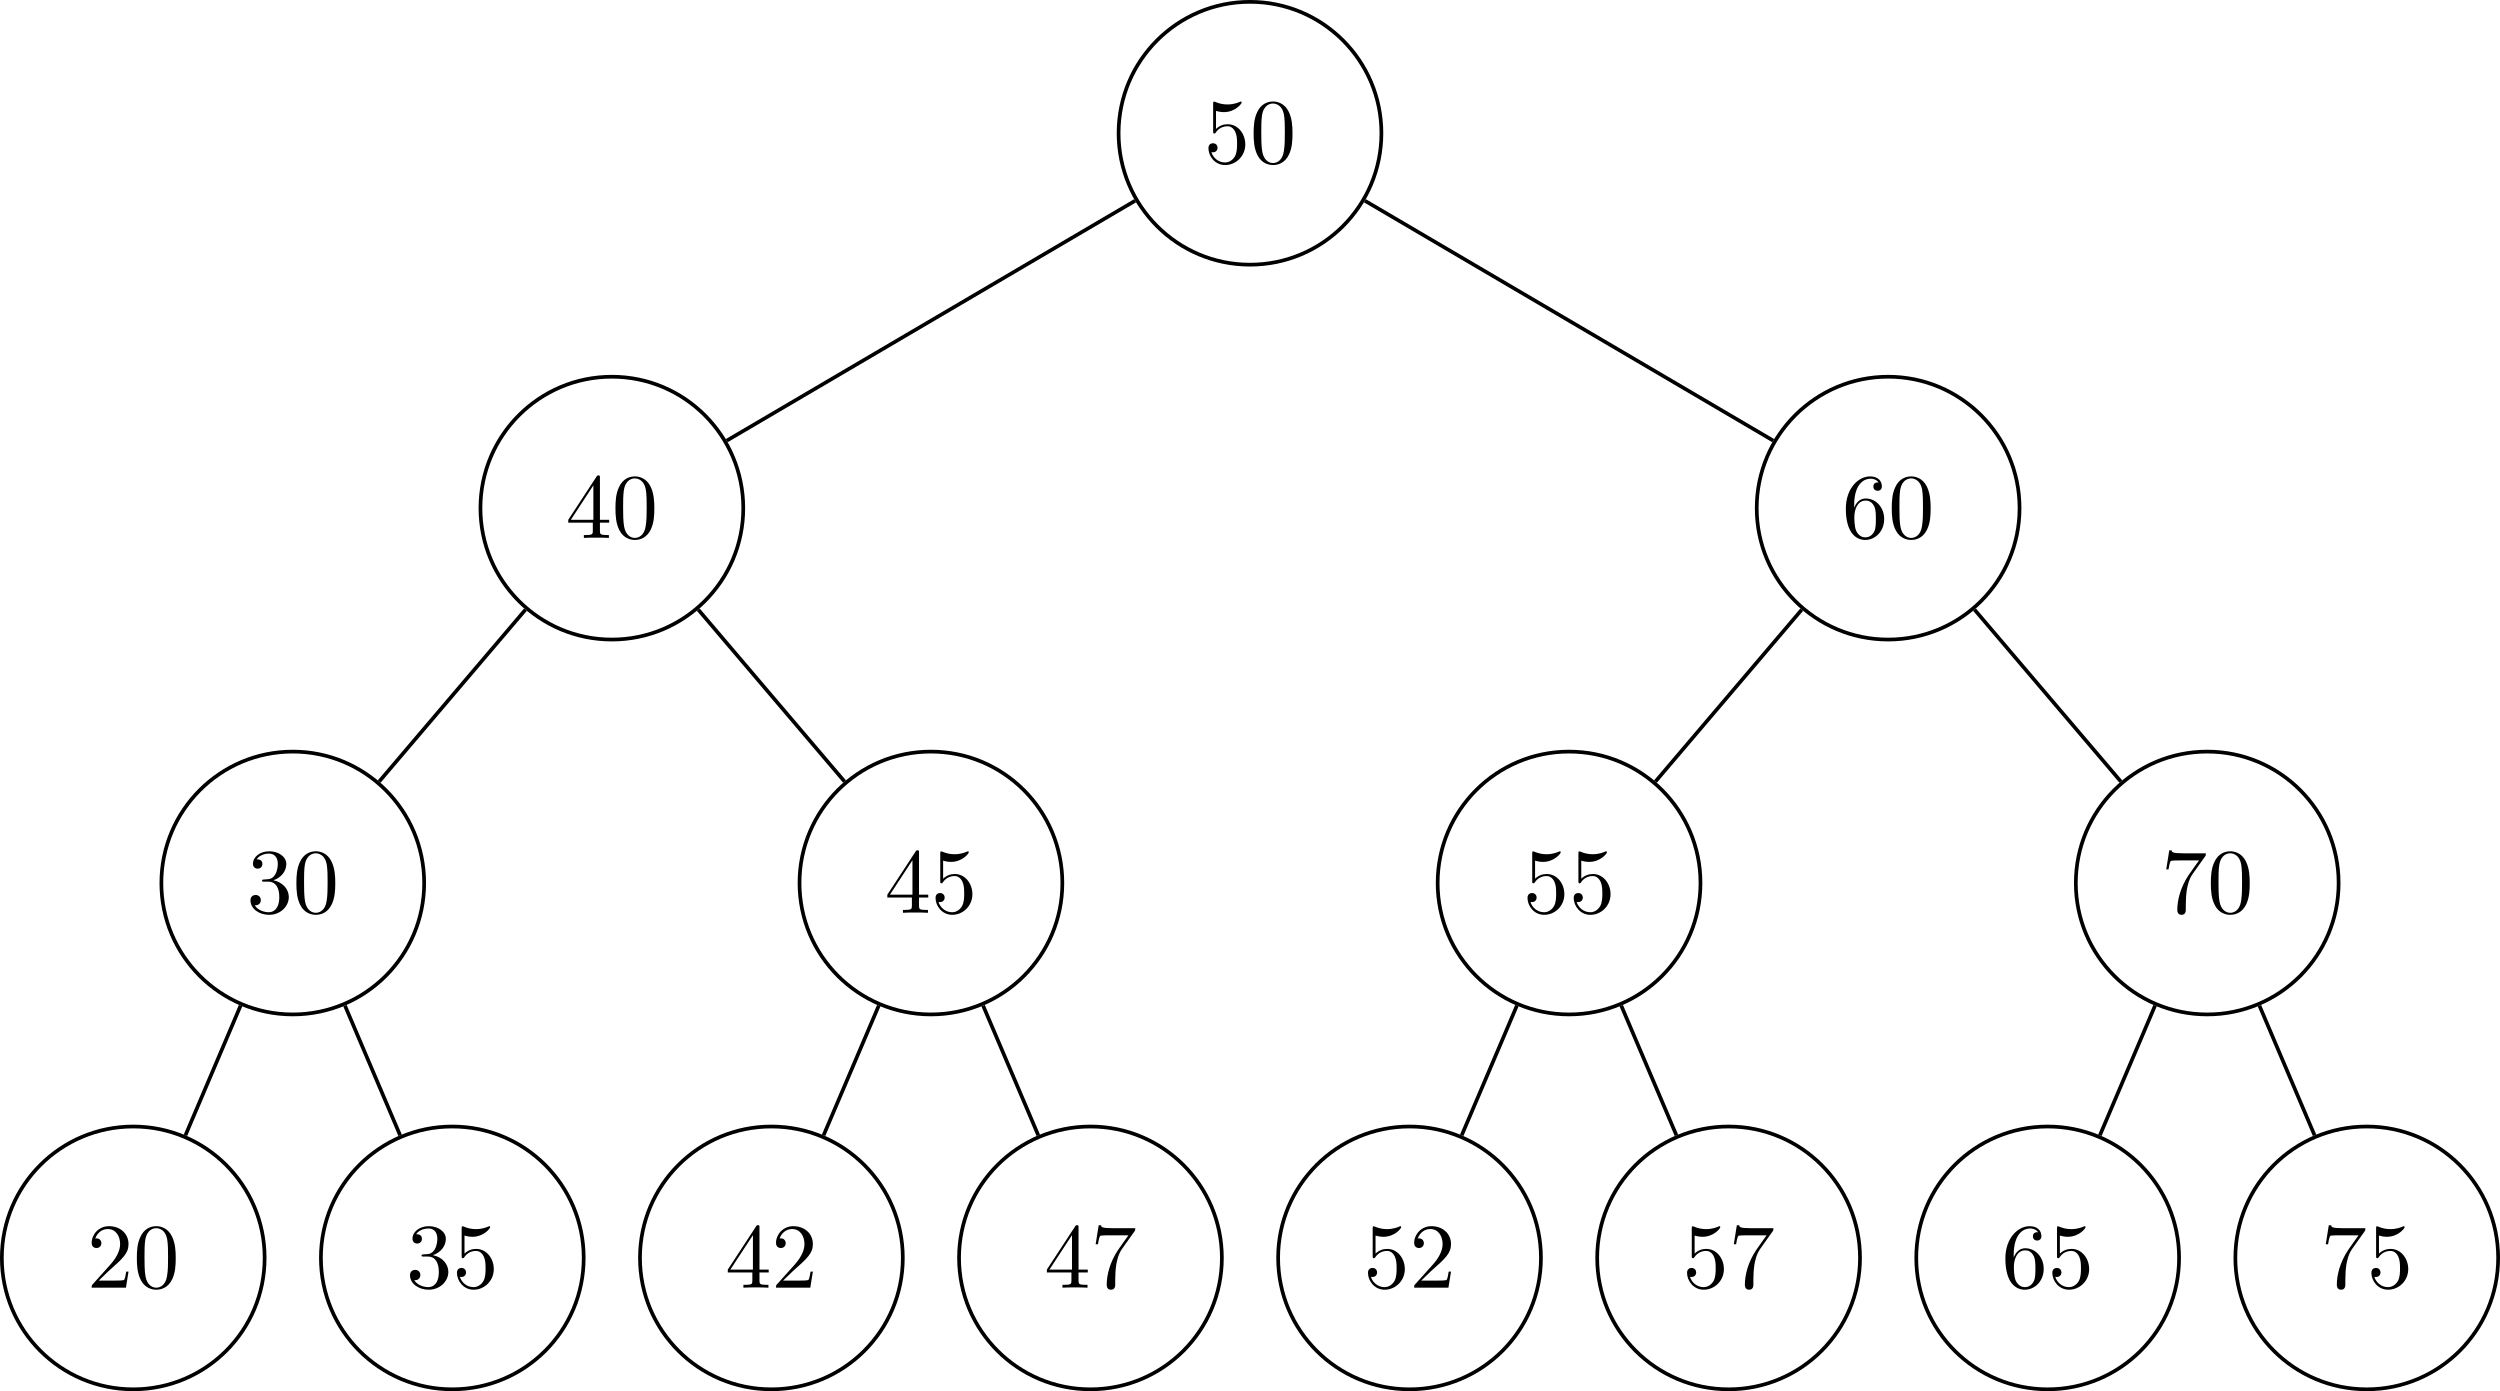 <?xml version='1.0' encoding='UTF-8'?>
<!-- This file was generated by dvisvgm 3.2.2 -->
<svg version='1.1' xmlns='http://www.w3.org/2000/svg' xmlns:xlink='http://www.w3.org/1999/xlink' width='269.644pt' height='150.047pt' viewBox='-72 -72 269.644 150.047'>
<defs>
<path id='g0-48' d='M4.583-3.188C4.583-3.985 4.533-4.782 4.184-5.519C3.726-6.476 2.909-6.635 2.491-6.635C1.893-6.635 1.166-6.376 .757-5.45C.438-4.762 .389-3.985 .389-3.188C.389-2.441 .428-1.544 .837-.787C1.265 .02 1.993 .219 2.481 .219C3.019 .219 3.776 .01 4.214-.936C4.533-1.624 4.583-2.401 4.583-3.188ZM2.481 0C2.092 0 1.504-.249 1.325-1.205C1.215-1.803 1.215-2.72 1.215-3.308C1.215-3.945 1.215-4.603 1.295-5.141C1.484-6.326 2.232-6.416 2.481-6.416C2.809-6.416 3.467-6.237 3.656-5.25C3.756-4.692 3.756-3.935 3.756-3.308C3.756-2.56 3.756-1.883 3.646-1.245C3.497-.299 2.929 0 2.481 0Z'/>
<path id='g0-50' d='M1.265-.767L2.321-1.793C3.875-3.168 4.473-3.706 4.473-4.702C4.473-5.838 3.577-6.635 2.361-6.635C1.235-6.635 .498-5.719 .498-4.832C.498-4.274 .996-4.274 1.026-4.274C1.196-4.274 1.544-4.394 1.544-4.802C1.544-5.061 1.365-5.32 1.016-5.32C.936-5.32 .917-5.32 .887-5.31C1.116-5.958 1.654-6.326 2.232-6.326C3.138-6.326 3.567-5.519 3.567-4.702C3.567-3.905 3.068-3.118 2.521-2.501L.608-.369C.498-.259 .498-.239 .498 0H4.194L4.473-1.733H4.224C4.174-1.435 4.105-.996 4.005-.847C3.935-.767 3.278-.767 3.059-.767H1.265Z'/>
<path id='g0-51' d='M2.889-3.507C3.706-3.776 4.284-4.473 4.284-5.26C4.284-6.077 3.407-6.635 2.451-6.635C1.445-6.635 .687-6.037 .687-5.28C.687-4.951 .907-4.762 1.196-4.762C1.504-4.762 1.704-4.981 1.704-5.27C1.704-5.768 1.235-5.768 1.086-5.768C1.395-6.257 2.052-6.386 2.411-6.386C2.819-6.386 3.367-6.167 3.367-5.27C3.367-5.151 3.347-4.573 3.088-4.134C2.79-3.656 2.451-3.626 2.202-3.616C2.122-3.606 1.883-3.587 1.813-3.587C1.733-3.577 1.664-3.567 1.664-3.467C1.664-3.357 1.733-3.357 1.903-3.357H2.341C3.158-3.357 3.527-2.68 3.527-1.704C3.527-.349 2.839-.06 2.401-.06C1.973-.06 1.225-.229 .877-.817C1.225-.767 1.534-.986 1.534-1.365C1.534-1.724 1.265-1.923 .976-1.923C.737-1.923 .418-1.783 .418-1.345C.418-.438 1.345 .219 2.431 .219C3.646 .219 4.553-.687 4.553-1.704C4.553-2.521 3.925-3.298 2.889-3.507Z'/>
<path id='g0-52' d='M2.929-1.644V-.777C2.929-.418 2.909-.309 2.172-.309H1.963V0C2.371-.03 2.889-.03 3.308-.03S4.254-.03 4.663 0V-.309H4.453C3.716-.309 3.696-.418 3.696-.777V-1.644H4.692V-1.953H3.696V-6.486C3.696-6.685 3.696-6.745 3.537-6.745C3.447-6.745 3.417-6.745 3.337-6.625L.279-1.953V-1.644H2.929ZM2.989-1.953H.558L2.989-5.669V-1.953Z'/>
<path id='g0-53' d='M4.473-2.002C4.473-3.188 3.656-4.184 2.58-4.184C2.102-4.184 1.674-4.025 1.315-3.676V-5.619C1.514-5.559 1.843-5.489 2.162-5.489C3.387-5.489 4.085-6.396 4.085-6.526C4.085-6.585 4.055-6.635 3.985-6.635C3.975-6.635 3.955-6.635 3.905-6.605C3.706-6.516 3.218-6.316 2.55-6.316C2.152-6.316 1.694-6.386 1.225-6.595C1.146-6.625 1.126-6.625 1.106-6.625C1.006-6.625 1.006-6.545 1.006-6.386V-3.437C1.006-3.258 1.006-3.178 1.146-3.178C1.215-3.178 1.235-3.208 1.275-3.268C1.385-3.427 1.753-3.965 2.56-3.965C3.078-3.965 3.328-3.507 3.407-3.328C3.567-2.959 3.587-2.57 3.587-2.072C3.587-1.724 3.587-1.126 3.347-.707C3.108-.319 2.74-.06 2.281-.06C1.554-.06 .986-.588 .817-1.176C.847-1.166 .877-1.156 .986-1.156C1.315-1.156 1.484-1.405 1.484-1.644S1.315-2.132 .986-2.132C.847-2.132 .498-2.062 .498-1.604C.498-.747 1.186 .219 2.301 .219C3.457 .219 4.473-.737 4.473-2.002Z'/>
<path id='g0-54' d='M1.315-3.268V-3.507C1.315-6.027 2.55-6.386 3.059-6.386C3.298-6.386 3.716-6.326 3.935-5.988C3.786-5.988 3.387-5.988 3.387-5.539C3.387-5.23 3.626-5.081 3.846-5.081C4.005-5.081 4.304-5.171 4.304-5.559C4.304-6.157 3.866-6.635 3.039-6.635C1.763-6.635 .418-5.35 .418-3.148C.418-.488 1.574 .219 2.501 .219C3.606 .219 4.553-.717 4.553-2.032C4.553-3.298 3.666-4.254 2.56-4.254C1.883-4.254 1.514-3.746 1.315-3.268ZM2.501-.06C1.873-.06 1.574-.658 1.514-.807C1.335-1.275 1.335-2.072 1.335-2.252C1.335-3.029 1.654-4.025 2.55-4.025C2.71-4.025 3.168-4.025 3.477-3.407C3.656-3.039 3.656-2.531 3.656-2.042C3.656-1.564 3.656-1.066 3.487-.707C3.188-.11 2.73-.06 2.501-.06Z'/>
<path id='g0-55' d='M4.742-6.067C4.832-6.187 4.832-6.207 4.832-6.416H2.411C1.196-6.416 1.176-6.545 1.136-6.735H.887L.558-4.682H.807C.837-4.842 .927-5.469 1.056-5.589C1.126-5.649 1.903-5.649 2.032-5.649H4.095C3.985-5.489 3.198-4.403 2.979-4.075C2.082-2.73 1.753-1.345 1.753-.329C1.753-.229 1.753 .219 2.212 .219S2.67-.229 2.67-.329V-.837C2.67-1.385 2.7-1.933 2.78-2.471C2.819-2.7 2.959-3.557 3.397-4.174L4.742-6.067Z'/>
</defs>
<g id='page1'>
<path d='M76.996-57.629C76.996-65.457 70.648-71.801 62.82-71.801C54.996-71.801 48.648-65.457 48.648-57.629C48.648-49.801 54.996-43.453 62.82-43.453C70.648-43.453 76.996-49.801 76.996-57.629Z' stroke='#000' fill='none' stroke-width='.399'/>
<g transform='matrix(1 0 0 1 -4.981 0)'>
<use x='62.822' y='-54.417' xlink:href='#g0-53'/>
<use x='67.804' y='-54.417' xlink:href='#g0-48'/>
</g>
<path d='M8.168-17.191C8.168-25.02 1.82-31.367-6.008-31.367C-13.836-31.367-20.18-25.02-20.18-17.191C-20.18-9.363-13.836-3.019-6.008-3.019C1.82-3.019 8.168-9.363 8.168-17.191Z' stroke='#000' fill='none' stroke-width='.399' stroke-miterlimit='10'/>
<g transform='matrix(1 0 0 1 -73.811 40.435)'>
<use x='62.822' y='-54.417' xlink:href='#g0-52'/>
<use x='67.804' y='-54.417' xlink:href='#g0-48'/>
</g>
<path d='M-26.25 23.242C-26.25 15.414-32.594 9.066-40.422 9.066C-48.25 9.066-54.594 15.414-54.594 23.242C-54.594 31.07-48.25 37.414-40.422 37.414C-32.594 37.414-26.25 31.07-26.25 23.242Z' stroke='#000' fill='none' stroke-width='.399' stroke-miterlimit='10'/>
<g transform='matrix(1 0 0 1 -108.225 80.869)'>
<use x='62.822' y='-54.417' xlink:href='#g0-51'/>
<use x='67.804' y='-54.417' xlink:href='#g0-48'/>
</g>
<path d='M-43.457 63.676C-43.457 55.848-49.801 49.504-57.629 49.504C-65.457 49.504-71.801 55.848-71.801 63.676C-71.801 71.504-65.457 77.848-57.629 77.848C-49.801 77.848-43.457 71.504-43.457 63.676Z' stroke='#000' fill='none' stroke-width='.399' stroke-miterlimit='10'/>
<g transform='matrix(1 0 0 1 -125.433 121.304)'>
<use x='62.822' y='-54.417' xlink:href='#g0-50'/>
<use x='67.804' y='-54.417' xlink:href='#g0-48'/>
</g>
<path d='M-9.043 63.676C-9.043 55.848-15.387 49.504-23.215 49.504C-31.043 49.504-37.387 55.848-37.387 63.676C-37.387 71.504-31.043 77.848-23.215 77.848C-15.387 77.848-9.043 71.504-9.043 63.676Z' stroke='#000' fill='none' stroke-width='.399' stroke-miterlimit='10'/>
<g transform='matrix(1 0 0 1 -91.018 121.304)'>
<use x='62.822' y='-54.417' xlink:href='#g0-51'/>
<use x='67.804' y='-54.417' xlink:href='#g0-53'/>
</g>
<path d='M42.582 23.242C42.582 15.414 36.234 9.066 28.406 9.066C20.578 9.066 14.234 15.414 14.234 23.242C14.234 31.07 20.578 37.414 28.406 37.414C36.234 37.414 42.582 31.07 42.582 23.242Z' stroke='#000' fill='none' stroke-width='.399' stroke-miterlimit='10'/>
<g transform='matrix(1 0 0 1 -39.396 80.869)'>
<use x='62.822' y='-54.417' xlink:href='#g0-52'/>
<use x='67.804' y='-54.417' xlink:href='#g0-53'/>
</g>
<path d='M25.375 63.676C25.375 55.848 19.027 49.504 11.199 49.504C3.371 49.504-2.973 55.848-2.973 63.676C-2.973 71.504 3.371 77.848 11.199 77.848C19.027 77.848 25.375 71.504 25.375 63.676Z' stroke='#000' fill='none' stroke-width='.399' stroke-miterlimit='10'/>
<g transform='matrix(1 0 0 1 -56.603 121.304)'>
<use x='62.822' y='-54.417' xlink:href='#g0-52'/>
<use x='67.804' y='-54.417' xlink:href='#g0-50'/>
</g>
<path d='M59.789 63.676C59.789 55.848 53.441 49.504 45.613 49.504C37.785 49.504 31.441 55.848 31.441 63.676C31.441 71.504 37.785 77.848 45.613 77.848C53.441 77.848 59.789 71.504 59.789 63.676Z' stroke='#000' fill='none' stroke-width='.399' stroke-miterlimit='10'/>
<g transform='matrix(1 0 0 1 -22.189 121.304)'>
<use x='62.822' y='-54.417' xlink:href='#g0-52'/>
<use x='67.804' y='-54.417' xlink:href='#g0-55'/>
</g>
<path d='M145.824-17.191C145.824-25.02 139.48-31.367 131.652-31.367C123.824-31.367 117.476-25.02 117.476-17.191C117.476-9.363 123.824-3.019 131.652-3.019C139.48-3.019 145.824-9.363 145.824-17.191Z' stroke='#000' fill='none' stroke-width='.399' stroke-miterlimit='10'/>
<g transform='matrix(1 0 0 1 63.848 40.435)'>
<use x='62.822' y='-54.417' xlink:href='#g0-54'/>
<use x='67.804' y='-54.417' xlink:href='#g0-48'/>
</g>
<path d='M111.41 23.242C111.41 15.414 105.066 9.066 97.238 9.066C89.41 9.066 83.062 15.414 83.062 23.242C83.062 31.07 89.41 37.414 97.238 37.414C105.066 37.414 111.41 31.07 111.41 23.242Z' stroke='#000' fill='none' stroke-width='.399' stroke-miterlimit='10'/>
<g transform='matrix(1 0 0 1 29.433 80.869)'>
<use x='62.822' y='-54.417' xlink:href='#g0-53'/>
<use x='67.804' y='-54.417' xlink:href='#g0-53'/>
</g>
<path d='M94.203 63.676C94.203 55.848 87.855 49.504 80.031 49.504C72.203 49.504 65.856 55.848 65.856 63.676C65.856 71.504 72.203 77.848 80.031 77.848C87.855 77.848 94.203 71.504 94.203 63.676Z' stroke='#000' fill='none' stroke-width='.399' stroke-miterlimit='10'/>
<g transform='matrix(1 0 0 1 12.226 121.304)'>
<use x='62.822' y='-54.417' xlink:href='#g0-53'/>
<use x='67.804' y='-54.417' xlink:href='#g0-50'/>
</g>
<path d='M128.617 63.676C128.617 55.848 122.273 49.504 114.445 49.504C106.617 49.504 100.269 55.848 100.269 63.676C100.269 71.504 106.617 77.848 114.445 77.848C122.273 77.848 128.617 71.504 128.617 63.676Z' stroke='#000' fill='none' stroke-width='.399' stroke-miterlimit='10'/>
<g transform='matrix(1 0 0 1 46.641 121.304)'>
<use x='62.822' y='-54.417' xlink:href='#g0-53'/>
<use x='67.804' y='-54.417' xlink:href='#g0-55'/>
</g>
<path d='M180.238 23.242C180.238 15.414 173.894 9.066 166.066 9.066C158.238 9.066 151.894 15.414 151.894 23.242C151.894 31.07 158.238 37.414 166.066 37.414C173.894 37.414 180.238 31.07 180.238 23.242Z' stroke='#000' fill='none' stroke-width='.399' stroke-miterlimit='10'/>
<g transform='matrix(1 0 0 1 98.263 80.869)'>
<use x='62.822' y='-54.417' xlink:href='#g0-55'/>
<use x='67.804' y='-54.417' xlink:href='#g0-48'/>
</g>
<path d='M163.031 63.676C163.031 55.848 156.688 49.504 148.86 49.504C141.031 49.504 134.684 55.848 134.684 63.676C134.684 71.504 141.031 77.848 148.86 77.848C156.688 77.848 163.031 71.504 163.031 63.676Z' stroke='#000' fill='none' stroke-width='.399' stroke-miterlimit='10'/>
<g transform='matrix(1 0 0 1 81.055 121.304)'>
<use x='62.822' y='-54.417' xlink:href='#g0-54'/>
<use x='67.804' y='-54.417' xlink:href='#g0-53'/>
</g>
<path d='M197.445 63.676C197.445 55.848 191.101 49.504 183.273 49.504C175.445 49.504 169.101 55.848 169.101 63.676C169.101 71.504 175.445 77.848 183.273 77.848C191.101 77.848 197.445 71.504 197.445 63.676Z' stroke='#000' fill='none' stroke-width='.399' stroke-miterlimit='10'/>
<g transform='matrix(1 0 0 1 115.47 121.304)'>
<use x='62.822' y='-54.417' xlink:href='#g0-55'/>
<use x='67.804' y='-54.417' xlink:href='#g0-53'/>
</g>
<path d='M50.43-50.348L6.383-24.473' stroke='#000' fill='none' stroke-width='.399' stroke-miterlimit='10'/>
<path d='M-15.32-6.25L-31.105 12.297' stroke='#000' fill='none' stroke-width='.399' stroke-miterlimit='10'/>
<path d='M-46.051 36.465L-52 50.454' stroke='#000' fill='none' stroke-width='.399' stroke-miterlimit='10'/>
<path d='M-34.793 36.465L-28.844 50.454' stroke='#000' fill='none' stroke-width='.399' stroke-miterlimit='10'/>
<path d='M3.309-6.25L19.094 12.297' stroke='#000' fill='none' stroke-width='.399' stroke-miterlimit='10'/>
<path d='M22.781 36.465L16.828 50.454' stroke='#000' fill='none' stroke-width='.399' stroke-miterlimit='10'/>
<path d='M34.035 36.465L39.988 50.454' stroke='#000' fill='none' stroke-width='.399' stroke-miterlimit='10'/>
<path d='M75.215-50.348L119.258-24.473' stroke='#000' fill='none' stroke-width='.399' stroke-miterlimit='10'/>
<path d='M122.336-6.25L106.551 12.297' stroke='#000' fill='none' stroke-width='.399' stroke-miterlimit='10'/>
<path d='M91.609 36.465L85.656 50.454' stroke='#000' fill='none' stroke-width='.399' stroke-miterlimit='10'/>
<path d='M102.863 36.465L108.816 50.454' stroke='#000' fill='none' stroke-width='.399' stroke-miterlimit='10'/>
<path d='M140.965-6.25L156.75 12.297' stroke='#000' fill='none' stroke-width='.399' stroke-miterlimit='10'/>
<path d='M160.438 36.465L154.488 50.454' stroke='#000' fill='none' stroke-width='.399' stroke-miterlimit='10'/>
<path d='M171.695 36.465L177.644 50.454' stroke='#000' fill='none' stroke-width='.399' stroke-miterlimit='10'/>
</g>
</svg>